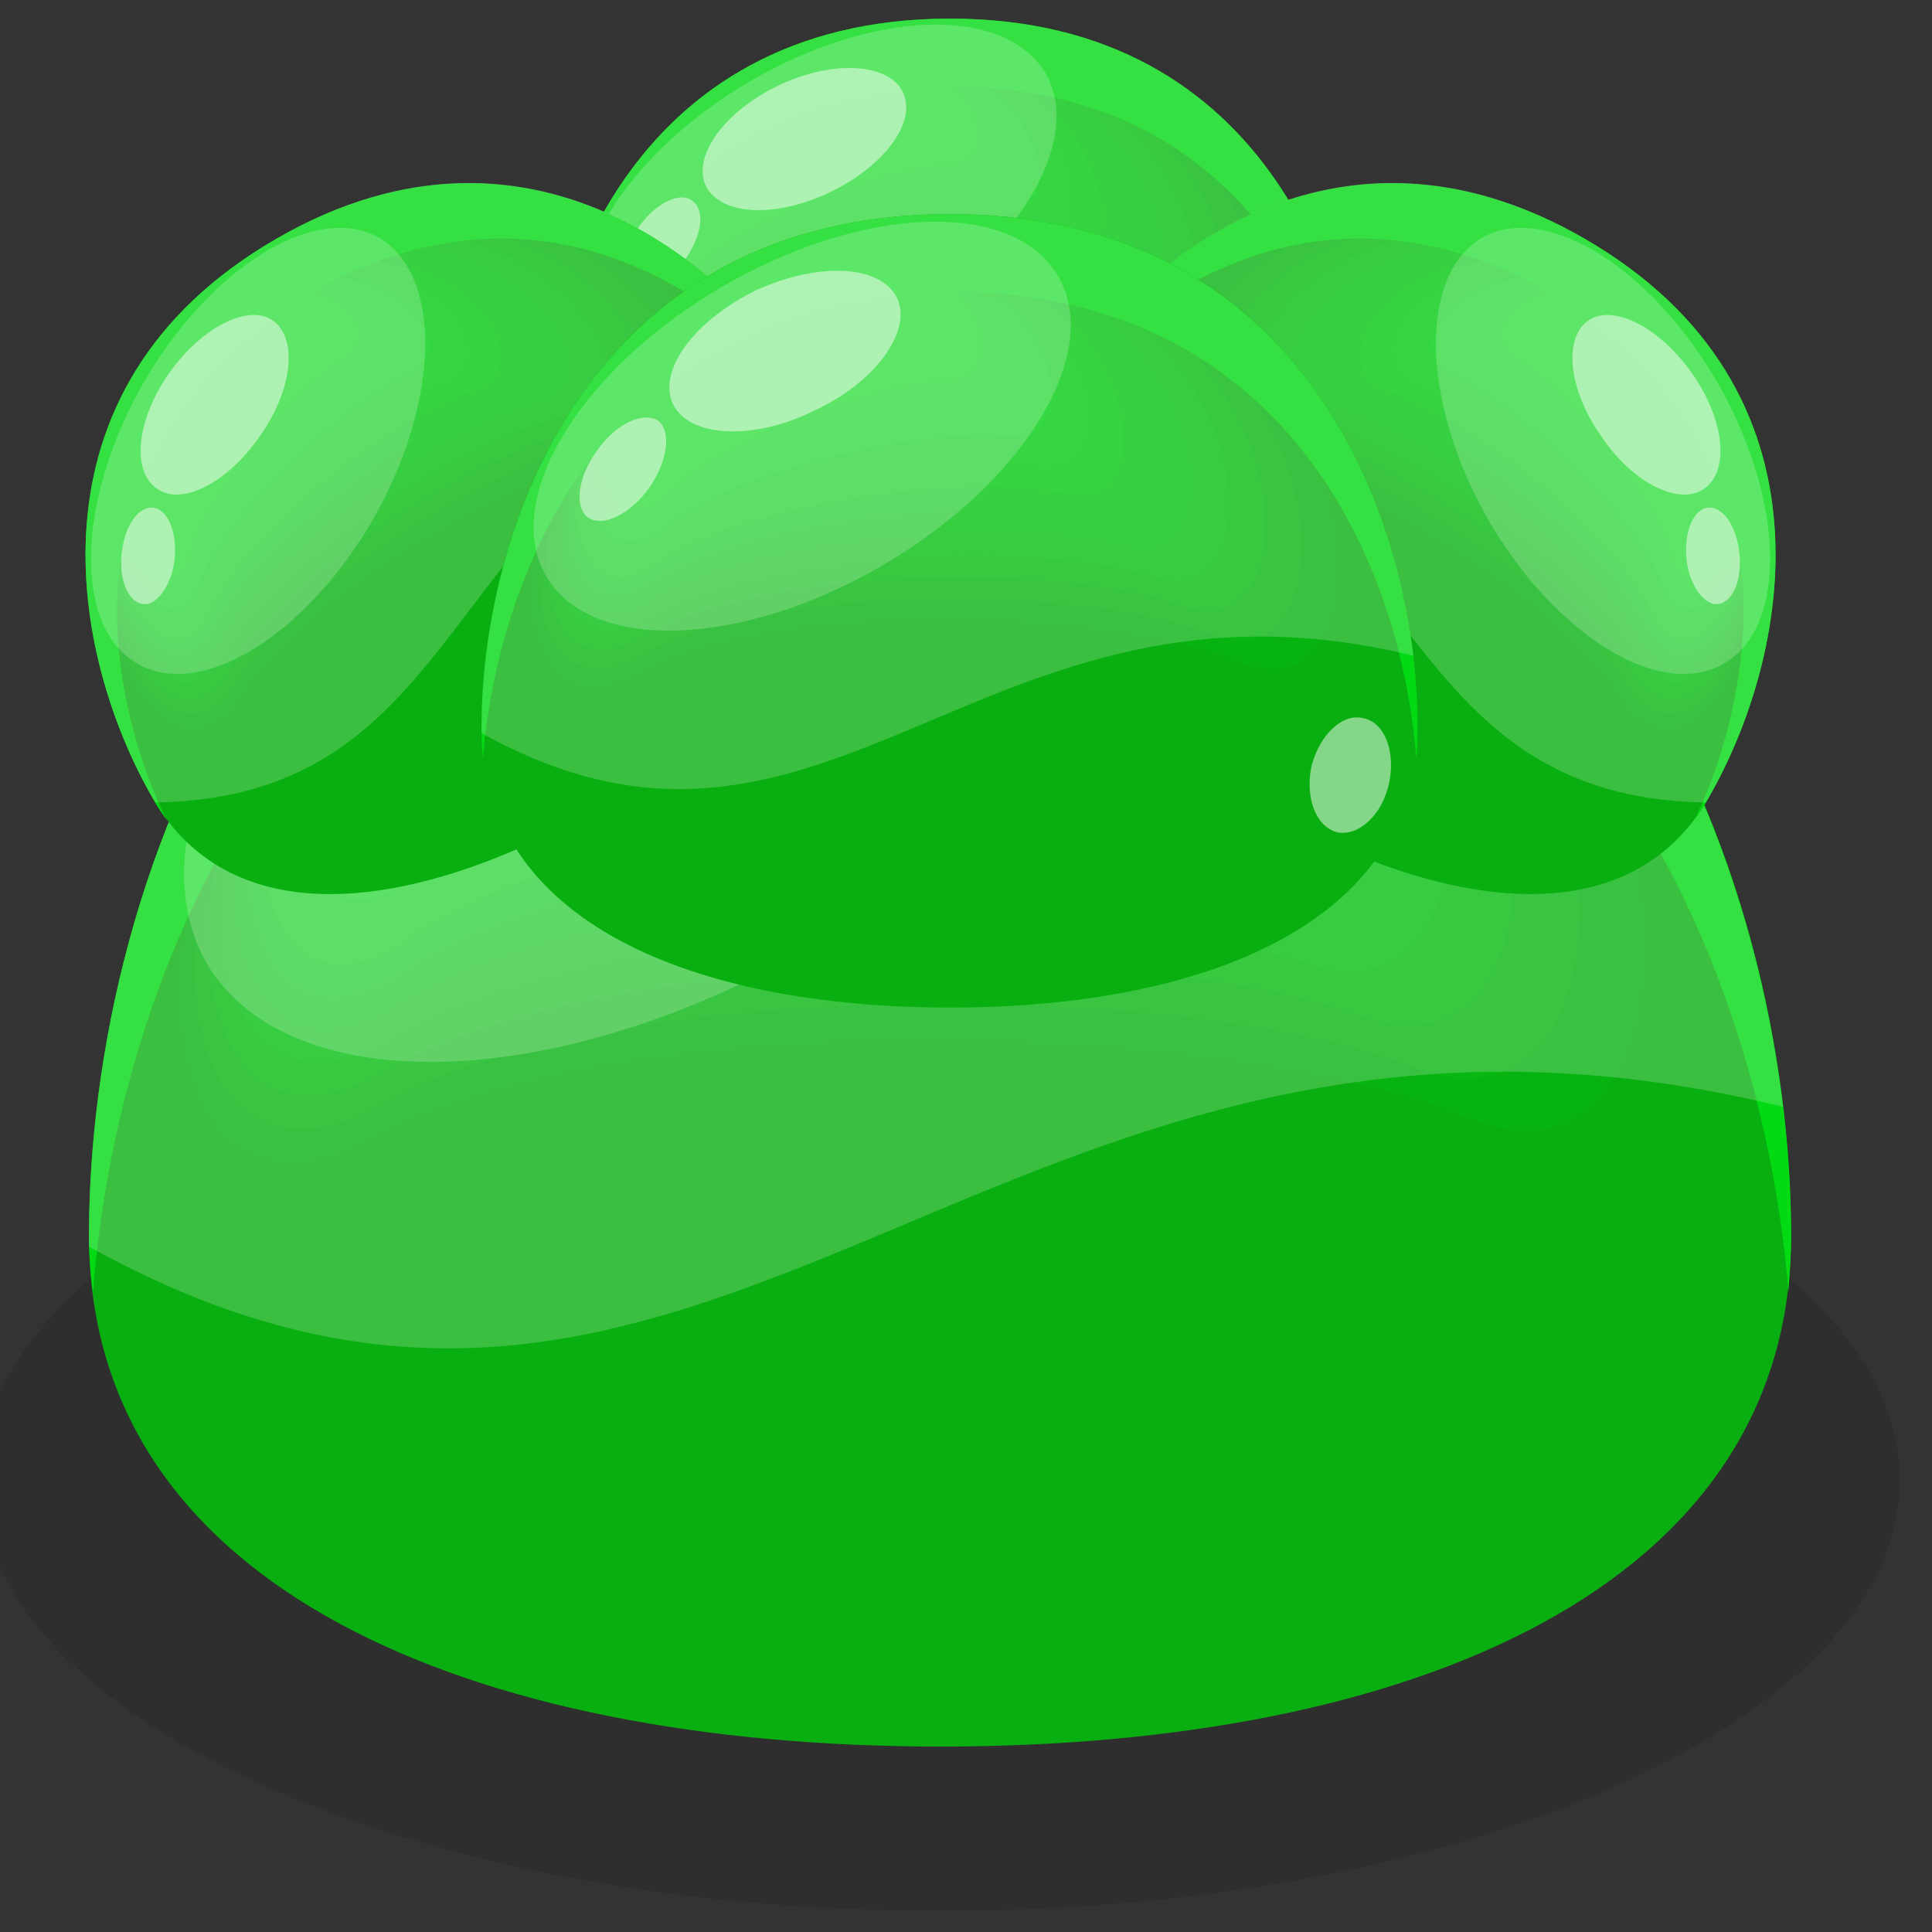 <?xml version="1.0" encoding="UTF-8" standalone="no"?>
<svg
   xmlns:dc="http://purl.org/dc/elements/1.1/"
   xmlns:cc="http://creativecommons.org/ns#"
   xmlns:rdf="http://www.w3.org/1999/02/22-rdf-syntax-ns#"
   xmlns:svg="http://www.w3.org/2000/svg"
   xmlns="http://www.w3.org/2000/svg"
   version="1.1"
   id="svg6999"
   viewBox="0 0 64 64"
   height="64"
   width="64">
  <rect x="0" y="0" width="64" height="64" fill="#333333" stroke="none"/>
  <defs
     id="defs7001" />
  <g
     transform="translate(0,-988.362)"
     id="layer1">
    <g
       id="_869330224"
       style="clip-rule:evenodd;fill-rule:evenodd;image-rendering:optimizeQuality;shape-rendering:geometricPrecision;text-rendering:geometricPrecision"
       transform="matrix(0.045,0,0,0.045,-100.507,944.654)">
      <path
         class="fil1"
         d="m 2926,1743 c 390,0 706,142 706,318 0,175 -316,317 -706,317 -390,0 -707,-142 -707,-317 0,-176 317,-318 707,-318 z"
         id="path4052"
         style="fill:#000000;fill-opacity:0.102" />
      <g
         id="g4054">
        <path
           class="fil18"
           d="m 2926,1196 c 487,0 626,426 626,685 0,259 -280,376 -626,376 -346,0 -627,-117 -627,-376 0,-259 139,-685 627,-685 z"
           id="path4056"
           style="fill:#09af11" />
        <path
           class="fil18"
           d="m 2505,1832 c -276,146 -186,-621 411,-619 648,2 679,726 438,619 -181,-80 -657,-101 -849,0 z"
           id="path4058"
           style="fill:#09af11" />
        <g
           id="g4060">
          <path
             class="fil19"
             d="m 2509,1808 c -260,142 -184,-582 382,-589 614,-9 654,672 423,575 -172,-72 -624,-85 -805,14 z"
             id="path4062"
             style="fill:#08b311;fill-opacity:0.953" />
          <path
             class="fil20"
             d="m 2514,1784 c -244,138 -184,-543 352,-560 581,-19 629,620 409,533 -164,-65 -592,-69 -761,27 z"
             id="path4064"
             style="fill:#08b711;fill-opacity:0.91" />
          <path
             class="fil21"
             d="m 2518,1759 c -228,134 -182,-503 323,-530 548,-29 603,567 395,490 -157,-58 -560,-52 -718,40 z"
             id="path4066"
             style="fill:#07bb12;fill-opacity:0.863" />
          <path
             class="fil22"
             d="m 2522,1735 c -212,130 -181,-463 294,-500 515,-40 578,513 380,446 -148,-50 -527,-36 -674,54 z"
             id="path4068"
             style="fill:#06bf12;fill-opacity:0.82" />
          <path
             class="fil23"
             d="m 2526,1711 c -196,125 -179,-424 265,-471 482,-50 553,460 366,403 -140,-42 -495,-19 -631,68 z"
             id="path4070"
             style="fill:#06c312;fill-opacity:0.773" />
          <path
             class="fil24"
             d="m 2530,1687 c -180,121 -178,-385 236,-441 449,-61 527,406 352,359 -132,-34 -464,-2 -588,82 z"
             id="path4072"
             style="fill:#05c612;fill-opacity:0.725" />
          <path
             class="fil25"
             d="m 2534,1662 c -164,118 -176,-345 207,-411 416,-71 502,353 337,317 -123,-27 -431,13 -544,94 z"
             id="path4074"
             style="fill:#05ca12;fill-opacity:0.682" />
          <path
             class="fil26"
             d="m 2538,1638 c -148,113 -175,-306 178,-381 382,-82 477,299 323,273 -115,-20 -399,30 -501,108 z"
             id="path4076"
             style="fill:#04ce12;fill-opacity:0.635" />
          <path
             class="fil27"
             d="m 2542,1614 c -132,109 -173,-267 149,-352 349,-92 451,246 308,230 -106,-12 -366,47 -457,122 z"
             id="path4078"
             style="fill:#03d213;fill-opacity:0.592" />
          <path
             class="fil28"
             d="m 2546,1590 c -116,104 -172,-228 120,-322 316,-103 426,192 294,186 -99,-4 -334,63 -414,136 z"
             id="path4080"
             style="fill:#03d613;fill-opacity:0.545" />
        </g>
        <path
           class="fil29"
           d="m 2550,1565 c -99,101 -170,-188 91,-292 283,-113 401,139 280,143 -91,4 -302,80 -371,149 z"
           id="path4082"
           style="fill:#02da13;fill-opacity:0.502" />
        <path
           class="fil30"
           d="m 2926,1196 c 487,0 626,426 626,685 0,14 -1,28 -2,41 -21,-259 -174,-624 -624,-624 -451,0 -604,365 -624,624 -2,-13 -3,-27 -3,-41 0,-259 139,-685 627,-685 z"
           id="path4084"
           style="fill:#02da13" />
        <path
           class="fil16"
           d="m 2926,1196 c 431,0 589,334 620,590 -580,-142 -782,361 -1247,103 0,-3 0,-5 0,-8 0,-259 139,-685 627,-685 z"
           id="path4088"
           style="fill:#ffffff;fill-opacity:0.2" />
        <path
           class="fil16"
           d="m 2619,1293 c 189,-111 391,-118 451,-16 61,103 -43,276 -232,387 -189,112 -391,119 -452,17 -60,-103 44,-276 233,-388 z"
           id="path4090"
           style="fill:#ffffff;fill-opacity:0.2" />
        <path
           class="fil17"
           d="m 2667,1297 c 82,-39 166,-34 188,11 21,44 -29,113 -111,152 -83,39 -167,34 -189,-11 -21,-44 29,-112 112,-152 z"
           id="path4094"
           style="fill:#ffffff;fill-opacity:0.502" />
        <path
           class="fil17"
           d="m 2454,1511 c 25,-35 62,-53 81,-39 19,14 14,54 -12,90 -25,35 -62,53 -81,39 -19,-14 -14,-54 12,-90 z"
           id="path4096"
           style="fill:#ffffff;fill-opacity:0.502" />
      </g>
      <g
         id="g4098">
        <path
           class="fil18"
           d="m 2933,985 c 235,0 303,207 303,332 0,125 -136,182 -303,182 -168,0 -304,-57 -304,-182 0,-125 68,-332 304,-332 z"
           id="path4100"
           style="fill:#09af11" />
        <path
           class="fil18"
           d="m 2729,1293 c -133,71 -90,-300 199,-300 314,1 329,352 212,300 -88,-39 -318,-49 -411,0 z"
           id="path4102"
           style="fill:#09af11" />
        <g
           id="g4104">
          <path
             class="fil19"
             d="m 2731,1282 c -126,68 -89,-282 185,-286 297,-4 317,326 205,279 -84,-35 -303,-41 -390,7 z"
             id="path4106"
             style="fill:#08b311;fill-opacity:0.953" />
          <path
             class="fil20"
             d="m 2733,1270 c -118,67 -89,-263 171,-271 281,-9 304,300 198,258 -80,-32 -287,-34 -369,13 z"
             id="path4108"
             style="fill:#08b711;fill-opacity:0.91" />
          <path
             class="fil21"
             d="m 2735,1258 c -110,65 -88,-244 157,-257 265,-14 292,275 191,237 -76,-27 -271,-25 -348,20 z"
             id="path4110"
             style="fill:#07bb12;fill-opacity:0.863" />
          <path
             class="fil22"
             d="m 2737,1246 c -103,63 -87,-224 142,-242 250,-19 280,248 185,216 -72,-24 -256,-17 -327,26 z"
             id="path4112"
             style="fill:#06bf12;fill-opacity:0.82" />
          <path
             class="fil23"
             d="m 2739,1235 c -95,60 -87,-206 128,-228 234,-25 268,222 178,195 -68,-21 -240,-10 -306,33 z"
             id="path4114"
             style="fill:#06c312;fill-opacity:0.773" />
          <path
             class="fil24"
             d="m 2741,1223 c -87,59 -86,-187 114,-214 218,-29 256,197 171,174 -64,-16 -225,-1 -285,40 z"
             id="path4116"
             style="fill:#05c612;fill-opacity:0.725" />
          <path
             class="fil25"
             d="m 2743,1211 c -79,57 -85,-167 100,-199 201,-35 243,171 164,153 -60,-13 -209,7 -264,46 z"
             id="path4118"
             style="fill:#05ca12;fill-opacity:0.682" />
          <path
             class="fil26"
             d="m 2745,1199 c -72,55 -85,-148 86,-184 185,-40 231,145 156,132 -55,-10 -192,14 -242,52 z"
             id="path4120"
             style="fill:#04ce12;fill-opacity:0.635" />
          <path
             class="fil27"
             d="m 2747,1188 c -64,52 -84,-130 72,-171 169,-44 219,119 149,112 -51,-6 -177,22 -221,59 z"
             id="path4122"
             style="fill:#03d213;fill-opacity:0.592" />
          <path
             class="fil28"
             d="m 2749,1176 c -56,51 -83,-110 58,-156 153,-50 206,93 142,90 -47,-2 -161,31 -200,66 z"
             id="path4124"
             style="fill:#03d613;fill-opacity:0.545" />
        </g>
        <path
           class="fil29"
           d="m 2751,1164 c -48,49 -83,-91 44,-142 137,-54 194,68 135,70 -44,2 -146,38 -179,72 z"
           id="path4126"
           style="fill:#02da13;fill-opacity:0.502" />
        <path
           class="fil30"
           d="m 2933,985 c 235,0 303,207 303,332 0,7 0,13 -1,20 -10,-126 -84,-302 -302,-302 -218,0 -293,176 -303,302 0,-7 -1,-13 -1,-20 0,-125 68,-332 304,-332 z"
           id="path4128"
           style="fill:#02da13" />
        <path
           class="fil16"
           d="m 2933,985 c 208,0 285,162 300,286 -281,-69 -378,175 -604,50 0,-2 0,-3 0,-4 0,-125 68,-332 304,-332 z"
           id="path4130"
           style="fill:#ffffff;fill-opacity:0.2" />
        <path
           class="fil16"
           d="m 2784,1032 c 92,-54 189,-57 219,-7 29,49 -21,133 -113,187 -91,54 -189,57 -219,8 -29,-50 22,-134 113,-188 z"
           id="path4132"
           style="fill:#ffffff;fill-opacity:0.2" />
        <path
           class="fil17"
           d="m 3201,1311 c 14,3 21,22 16,43 -5,20 -20,34 -33,31 -14,-3 -22,-22 -17,-43 5,-20 20,-34 34,-31 z"
           id="path4134"
           style="fill:#ffffff;fill-opacity:0.502" />
        <path
           class="fil17"
           d="m 2807,1034 c 40,-19 81,-16 91,5 11,22 -14,55 -54,74 -40,19 -80,17 -91,-5 -10,-22 14,-55 54,-74 z"
           id="path4136"
           style="fill:#ffffff;fill-opacity:0.502" />
        <path
           class="fil17"
           d="m 2704,1138 c 12,-17 30,-26 39,-19 10,7 7,26 -5,43 -13,17 -30,26 -40,19 -9,-7 -6,-26 6,-43 z"
           id="path4138"
           style="fill:#ffffff;fill-opacity:0.502" />
      </g>
      <g
         id="g4140">
        <path
           class="fil18"
           d="m 2437,1147 c 191,-110 343,26 402,128 58,101 -25,211 -161,289 -137,79 -273,97 -332,-5 -59,-102 -101,-301 91,-412 z"
           id="path4142"
           style="fill:#09af11" />
        <path
           class="fil18"
           d="m 2416,1493 c -75,120 -214,-202 21,-337 255,-146 432,132 313,144 -90,10 -282,110 -334,193 z"
           id="path4144"
           style="fill:#09af11" />
        <g
           id="g4146">
          <path
             class="fil19"
             d="m 2412,1482 c -70,115 -205,-186 16,-318 240,-143 410,116 298,130 -85,11 -265,109 -314,188 z"
             id="path4148"
             style="fill:#08b311;fill-opacity:0.953" />
          <path
             class="fil20"
             d="m 2408,1472 c -64,110 -195,-172 12,-300 224,-139 388,101 281,116 -79,12 -248,108 -293,184 z"
             id="path4150"
             style="fill:#08b711;fill-opacity:0.91" />
          <path
             class="fil21"
             d="m 2404,1462 c -59,104 -185,-157 7,-282 209,-136 366,85 266,103 -74,12 -232,106 -273,179 z"
             id="path4152"
             style="fill:#07bb12;fill-opacity:0.863" />
          <path
             class="fil22"
             d="m 2400,1451 c -53,99 -176,-141 2,-263 194,-133 344,70 251,89 -69,14 -215,105 -253,174 z"
             id="path4154"
             style="fill:#06bf12;fill-opacity:0.82" />
          <path
             class="fil23"
             d="m 2397,1441 c -49,93 -167,-127 -3,-246 178,-129 322,56 235,76 -64,15 -199,105 -232,170 z"
             id="path4156"
             style="fill:#06c312;fill-opacity:0.773" />
          <path
             class="fil24"
             d="m 2393,1430 c -44,89 -158,-111 -8,-227 163,-126 300,40 220,62 -59,16 -182,104 -212,165 z"
             id="path4158"
             style="fill:#05c612;fill-opacity:0.725" />
          <path
             class="fil25"
             d="m 2389,1420 c -38,83 -148,-96 -12,-209 147,-122 277,25 204,48 -54,17 -166,103 -192,161 z"
             id="path4160"
             style="fill:#05ca12;fill-opacity:0.682" />
          <path
             class="fil26"
             d="m 2385,1409 c -33,78 -138,-81 -17,-190 132,-119 256,9 189,34 -50,18 -150,102 -172,156 z"
             id="path4162"
             style="fill:#04ce12;fill-opacity:0.635" />
          <path
             class="fil27"
             d="m 2381,1399 c -27,73 -129,-66 -22,-172 117,-116 234,-6 174,20 -45,20 -133,101 -152,152 z"
             id="path4164"
             style="fill:#03d213;fill-opacity:0.592" />
          <path
             class="fil28"
             d="m 2377,1388 c -22,68 -119,-50 -26,-153 101,-113 211,-22 158,6 -40,21 -117,101 -132,147 z"
             id="path4166"
             style="fill:#03d613;fill-opacity:0.545" />
        </g>
        <path
           class="fil29"
           d="m 2373,1378 c -16,62 -110,-36 -31,-136 86,-108 190,-36 143,-7 -35,22 -101,100 -112,143 z"
           id="path4168"
           style="fill:#02da13;fill-opacity:0.502" />
        <path
           class="fil30"
           d="m 2437,1147 c 191,-110 343,26 402,128 3,5 6,11 8,16 -67,-97 -210,-205 -387,-103 -177,102 -155,280 -104,387 -3,-5 -7,-10 -10,-16 -59,-102 -101,-301 91,-412 z"
           id="path4170"
           style="fill:#02da13" />
        <path
           class="fil16"
           d="m 2437,1147 c 169,-98 308,-2 378,92 -261,75 -226,319 -467,323 -1,-1 -1,-2 -2,-3 -59,-102 -101,-301 91,-412 z"
           id="path4172"
           style="fill:#ffffff;fill-opacity:0.2" />
        <path
           class="fil16"
           d="m 2338,1255 c 49,-86 127,-135 174,-109 47,27 46,119 -3,206 -49,86 -127,135 -174,108 -47,-26 -46,-118 3,-205 z"
           id="path4174"
           style="fill:#ffffff;fill-opacity:0.2" />
        <path
           class="fil17"
           d="m 2807,1286 c 13,-4 28,8 34,27 5,19 0,37 -13,41 -13,4 -28,-8 -33,-27 -6,-19 0,-37 12,-41 z"
           id="path4176"
           style="fill:#ffffff;fill-opacity:0.502" />
        <path
           class="fil17"
           d="m 2358,1246 c 24,-34 58,-51 76,-39 19,13 15,51 -9,85 -24,35 -58,52 -76,39 -19,-13 -15,-51 9,-85 z"
           id="path4178"
           style="fill:#ffffff;fill-opacity:0.502" />
        <path
           class="fil17"
           d="m 2323,1379 c 2,-20 12,-35 23,-34 11,1 18,18 16,38 -2,19 -13,34 -23,33 -11,-1 -18,-18 -16,-37 z"
           id="path4180"
           style="fill:#ffffff;fill-opacity:0.502" />
      </g>
      <g
         id="g4182">
        <path
           class="fil18"
           d="m 3400,1147 c -191,-110 -343,26 -402,128 -58,101 25,211 161,289 136,79 273,97 332,-5 59,-102 101,-301 -91,-412 z"
           id="path4184"
           style="fill:#09af11" />
        <path
           class="fil18"
           d="m 3421,1493 c 75,120 214,-202 -21,-337 -255,-146 -432,132 -313,144 90,10 282,110 334,193 z"
           id="path4186"
           style="fill:#09af11" />
        <g
           id="g4188">
          <path
             class="fil19"
             d="m 3425,1482 c 70,115 205,-186 -16,-318 -240,-143 -410,116 -298,130 85,11 265,109 314,188 z"
             id="path4190"
             style="fill:#08b311;fill-opacity:0.953" />
          <path
             class="fil20"
             d="m 3429,1472 c 64,110 195,-172 -12,-300 -224,-139 -388,101 -282,116 80,12 249,108 294,184 z"
             id="path4192"
             style="fill:#08b711;fill-opacity:0.91" />
          <path
             class="fil21"
             d="m 3433,1462 c 59,104 185,-157 -7,-282 -209,-136 -366,85 -266,103 74,12 232,106 273,179 z"
             id="path4194"
             style="fill:#07bb12;fill-opacity:0.863" />
          <path
             class="fil22"
             d="m 3437,1451 c 53,99 176,-141 -2,-263 -194,-133 -344,70 -251,89 69,14 215,105 253,174 z"
             id="path4196"
             style="fill:#06bf12;fill-opacity:0.82" />
          <path
             class="fil23"
             d="m 3440,1441 c 49,93 167,-127 3,-246 -178,-129 -322,56 -235,76 64,15 199,105 232,170 z"
             id="path4198"
             style="fill:#06c312;fill-opacity:0.773" />
          <path
             class="fil24"
             d="m 3444,1430 c 43,89 158,-111 8,-227 -163,-126 -300,40 -220,62 59,16 182,104 212,165 z"
             id="path4200"
             style="fill:#05c612;fill-opacity:0.725" />
          <path
             class="fil25"
             d="m 3448,1420 c 38,83 148,-96 12,-209 -147,-122 -277,25 -204,48 54,17 166,103 192,161 z"
             id="path4202"
             style="fill:#05ca12;fill-opacity:0.682" />
          <path
             class="fil26"
             d="m 3452,1409 c 33,78 138,-81 17,-190 -132,-119 -256,9 -189,34 50,18 150,102 172,156 z"
             id="path4204"
             style="fill:#04ce12;fill-opacity:0.635" />
          <path
             class="fil27"
             d="m 3456,1399 c 27,73 129,-66 21,-172 -116,-116 -233,-6 -173,20 45,20 133,101 152,152 z"
             id="path4206"
             style="fill:#03d213;fill-opacity:0.592" />
          <path
             class="fil28"
             d="m 3460,1388 c 22,68 119,-50 26,-153 -101,-113 -211,-22 -158,6 40,21 117,101 132,147 z"
             id="path4208"
             style="fill:#03d613;fill-opacity:0.545" />
        </g>
        <path
           class="fil29"
           d="m 3464,1378 c 16,62 110,-36 31,-136 -86,-108 -190,-36 -143,-7 35,22 101,100 112,143 z"
           id="path4210"
           style="fill:#02da13;fill-opacity:0.502" />
        <path
           class="fil30"
           d="m 3400,1147 c -191,-110 -343,26 -402,128 -3,5 -6,11 -8,16 67,-97 210,-205 387,-103 177,102 154,280 104,387 3,-5 7,-10 10,-16 59,-102 101,-301 -91,-412 z"
           id="path4212"
           style="fill:#02da13" />
        <path
           class="fil16"
           d="m 3400,1147 c -169,-98 -308,-2 -378,92 260,75 226,319 467,323 1,-1 1,-2 2,-3 59,-102 101,-301 -91,-412 z"
           id="path4214"
           style="fill:#ffffff;fill-opacity:0.2" />
        <path
           class="fil16"
           d="m 3499,1255 c -49,-86 -127,-135 -174,-109 -47,27 -46,119 3,206 49,86 127,135 174,108 47,-26 46,-118 -3,-205 z"
           id="path4216"
           style="fill:#ffffff;fill-opacity:0.2" />
        <path
           class="fil17"
           d="m 3030,1286 c -13,-4 -28,8 -34,27 -5,19 0,37 13,41 13,4 28,-8 33,-27 6,-19 0,-37 -12,-41 z"
           id="path4218"
           style="fill:#ffffff;fill-opacity:0.502" />
        <path
           class="fil17"
           d="m 3479,1246 c -24,-34 -58,-51 -76,-39 -19,13 -15,51 9,85 23,35 58,52 76,39 19,-13 15,-51 -9,-85 z"
           id="path4220"
           style="fill:#ffffff;fill-opacity:0.502" />
        <path
           class="fil17"
           d="m 3514,1379 c -2,-20 -12,-35 -23,-34 -11,1 -18,18 -16,38 2,19 13,34 23,33 11,-1 18,-18 16,-37 z"
           id="path4222"
           style="fill:#ffffff;fill-opacity:0.502" />
      </g>
      <g
         id="g4224">
        <path
           class="fil18"
           d="m 2933,1129 c 268,0 344,235 344,377 0,143 -154,207 -344,207 -191,0 -345,-64 -345,-207 0,-142 77,-377 345,-377 z"
           id="path4226"
           style="fill:#09af11" />
        <path
           class="fil18"
           d="m 2701,1479 c -151,81 -102,-341 226,-340 357,1 374,399 241,340 -99,-44 -361,-55 -467,0 z"
           id="path4228"
           style="fill:#09af11" />
        <g
           id="g4230">
          <path
             class="fil19"
             d="m 2704,1466 c -143,78 -102,-320 209,-324 339,-5 361,370 234,317 -95,-40 -344,-47 -443,7 z"
             id="path4232"
             style="fill:#08b311;fill-opacity:0.953" />
          <path
             class="fil20"
             d="m 2706,1453 c -134,76 -101,-299 194,-308 320,-11 346,341 225,293 -91,-36 -326,-38 -419,15 z"
             id="path4234"
             style="fill:#08b711;fill-opacity:0.91" />
          <path
             class="fil21"
             d="m 2708,1439 c -125,74 -100,-276 178,-291 302,-16 332,311 217,269 -86,-32 -308,-29 -395,22 z"
             id="path4236"
             style="fill:#07bb12;fill-opacity:0.863" />
          <path
             class="fil22"
             d="m 2710,1426 c -116,71 -99,-255 162,-275 284,-22 318,282 210,245 -82,-27 -291,-19 -372,30 z"
             id="path4238"
             style="fill:#06bf12;fill-opacity:0.82" />
          <path
             class="fil23"
             d="m 2713,1413 c -108,69 -99,-234 145,-259 266,-28 305,253 202,221 -77,-23 -273,-10 -347,38 z"
             id="path4240"
             style="fill:#06c312;fill-opacity:0.773" />
          <path
             class="fil24"
             d="m 2715,1399 c -99,67 -98,-212 130,-242 247,-34 290,223 193,198 -72,-19 -255,-2 -323,44 z"
             id="path4242"
             style="fill:#05c612;fill-opacity:0.725" />
          <path
             class="fil25"
             d="m 2717,1386 c -90,65 -97,-190 114,-226 229,-39 276,194 186,174 -68,-15 -237,7 -300,52 z"
             id="path4244"
             style="fill:#05ca12;fill-opacity:0.682" />
          <path
             class="fil26"
             d="m 2719,1373 c -81,62 -96,-169 98,-210 211,-45 263,164 178,150 -63,-11 -219,17 -276,60 z"
             id="path4246"
             style="fill:#04ce12;fill-opacity:0.635" />
          <path
             class="fil27"
             d="m 2722,1359 c -73,60 -96,-147 81,-193 193,-51 249,135 170,126 -59,-6 -201,26 -251,67 z"
             id="path4248"
             style="fill:#03d213;fill-opacity:0.592" />
          <path
             class="fil28"
             d="m 2724,1346 c -64,58 -95,-125 66,-177 174,-57 234,106 162,102 -55,-2 -184,35 -228,75 z"
             id="path4250"
             style="fill:#03d613;fill-opacity:0.545" />
        </g>
        <path
           class="fil29"
           d="m 2726,1333 c -55,55 -94,-104 50,-161 156,-63 220,76 154,79 -50,1 -166,43 -204,82 z"
           id="path4252"
           style="fill:#02da13;fill-opacity:0.502" />
        <path
           class="fil30"
           d="m 2933,1129 c 268,0 344,235 344,377 0,8 0,16 -1,23 -11,-143 -96,-343 -343,-343 -248,0 -332,200 -344,343 -1,-7 -1,-15 -1,-23 0,-142 77,-377 345,-377 z"
           id="path4254"
           style="fill:#02da13" />
        <path
           class="fil16"
           d="m 2933,1129 c 237,0 324,184 341,325 -319,-78 -430,199 -686,57 0,-2 0,-3 0,-5 0,-142 77,-377 345,-377 z"
           id="path4256"
           style="fill:#ffffff;fill-opacity:0.2" />
        <path
           class="fil16"
           d="m 2764,1183 c 104,-61 215,-65 248,-9 34,56 -24,152 -128,213 -104,61 -215,65 -248,9 -34,-56 24,-152 128,-213 z"
           id="path4258"
           style="fill:#ffffff;fill-opacity:0.2" />
        <path
           class="fil17"
           d="m 3237,1500 c 16,3 24,25 19,48 -5,23 -22,39 -38,36 -16,-4 -24,-26 -19,-49 6,-23 23,-39 38,-35 z"
           id="path4260"
           style="fill:#ffffff;fill-opacity:0.502" />
        <path
           class="fil17"
           d="m 2790,1185 c 46,-21 92,-19 104,6 11,24 -16,62 -62,83 -45,22 -91,19 -103,-5 -12,-25 16,-62 61,-84 z"
           id="path4262"
           style="fill:#ffffff;fill-opacity:0.502" />
        <path
           class="fil17"
           d="m 2673,1303 c 14,-20 34,-29 45,-22 10,8 7,30 -7,50 -14,19 -34,29 -45,21 -10,-8 -7,-30 7,-49 z"
           id="path4264"
           style="fill:#ffffff;fill-opacity:0.502" />
      </g>
    </g>
  </g>
</svg>

